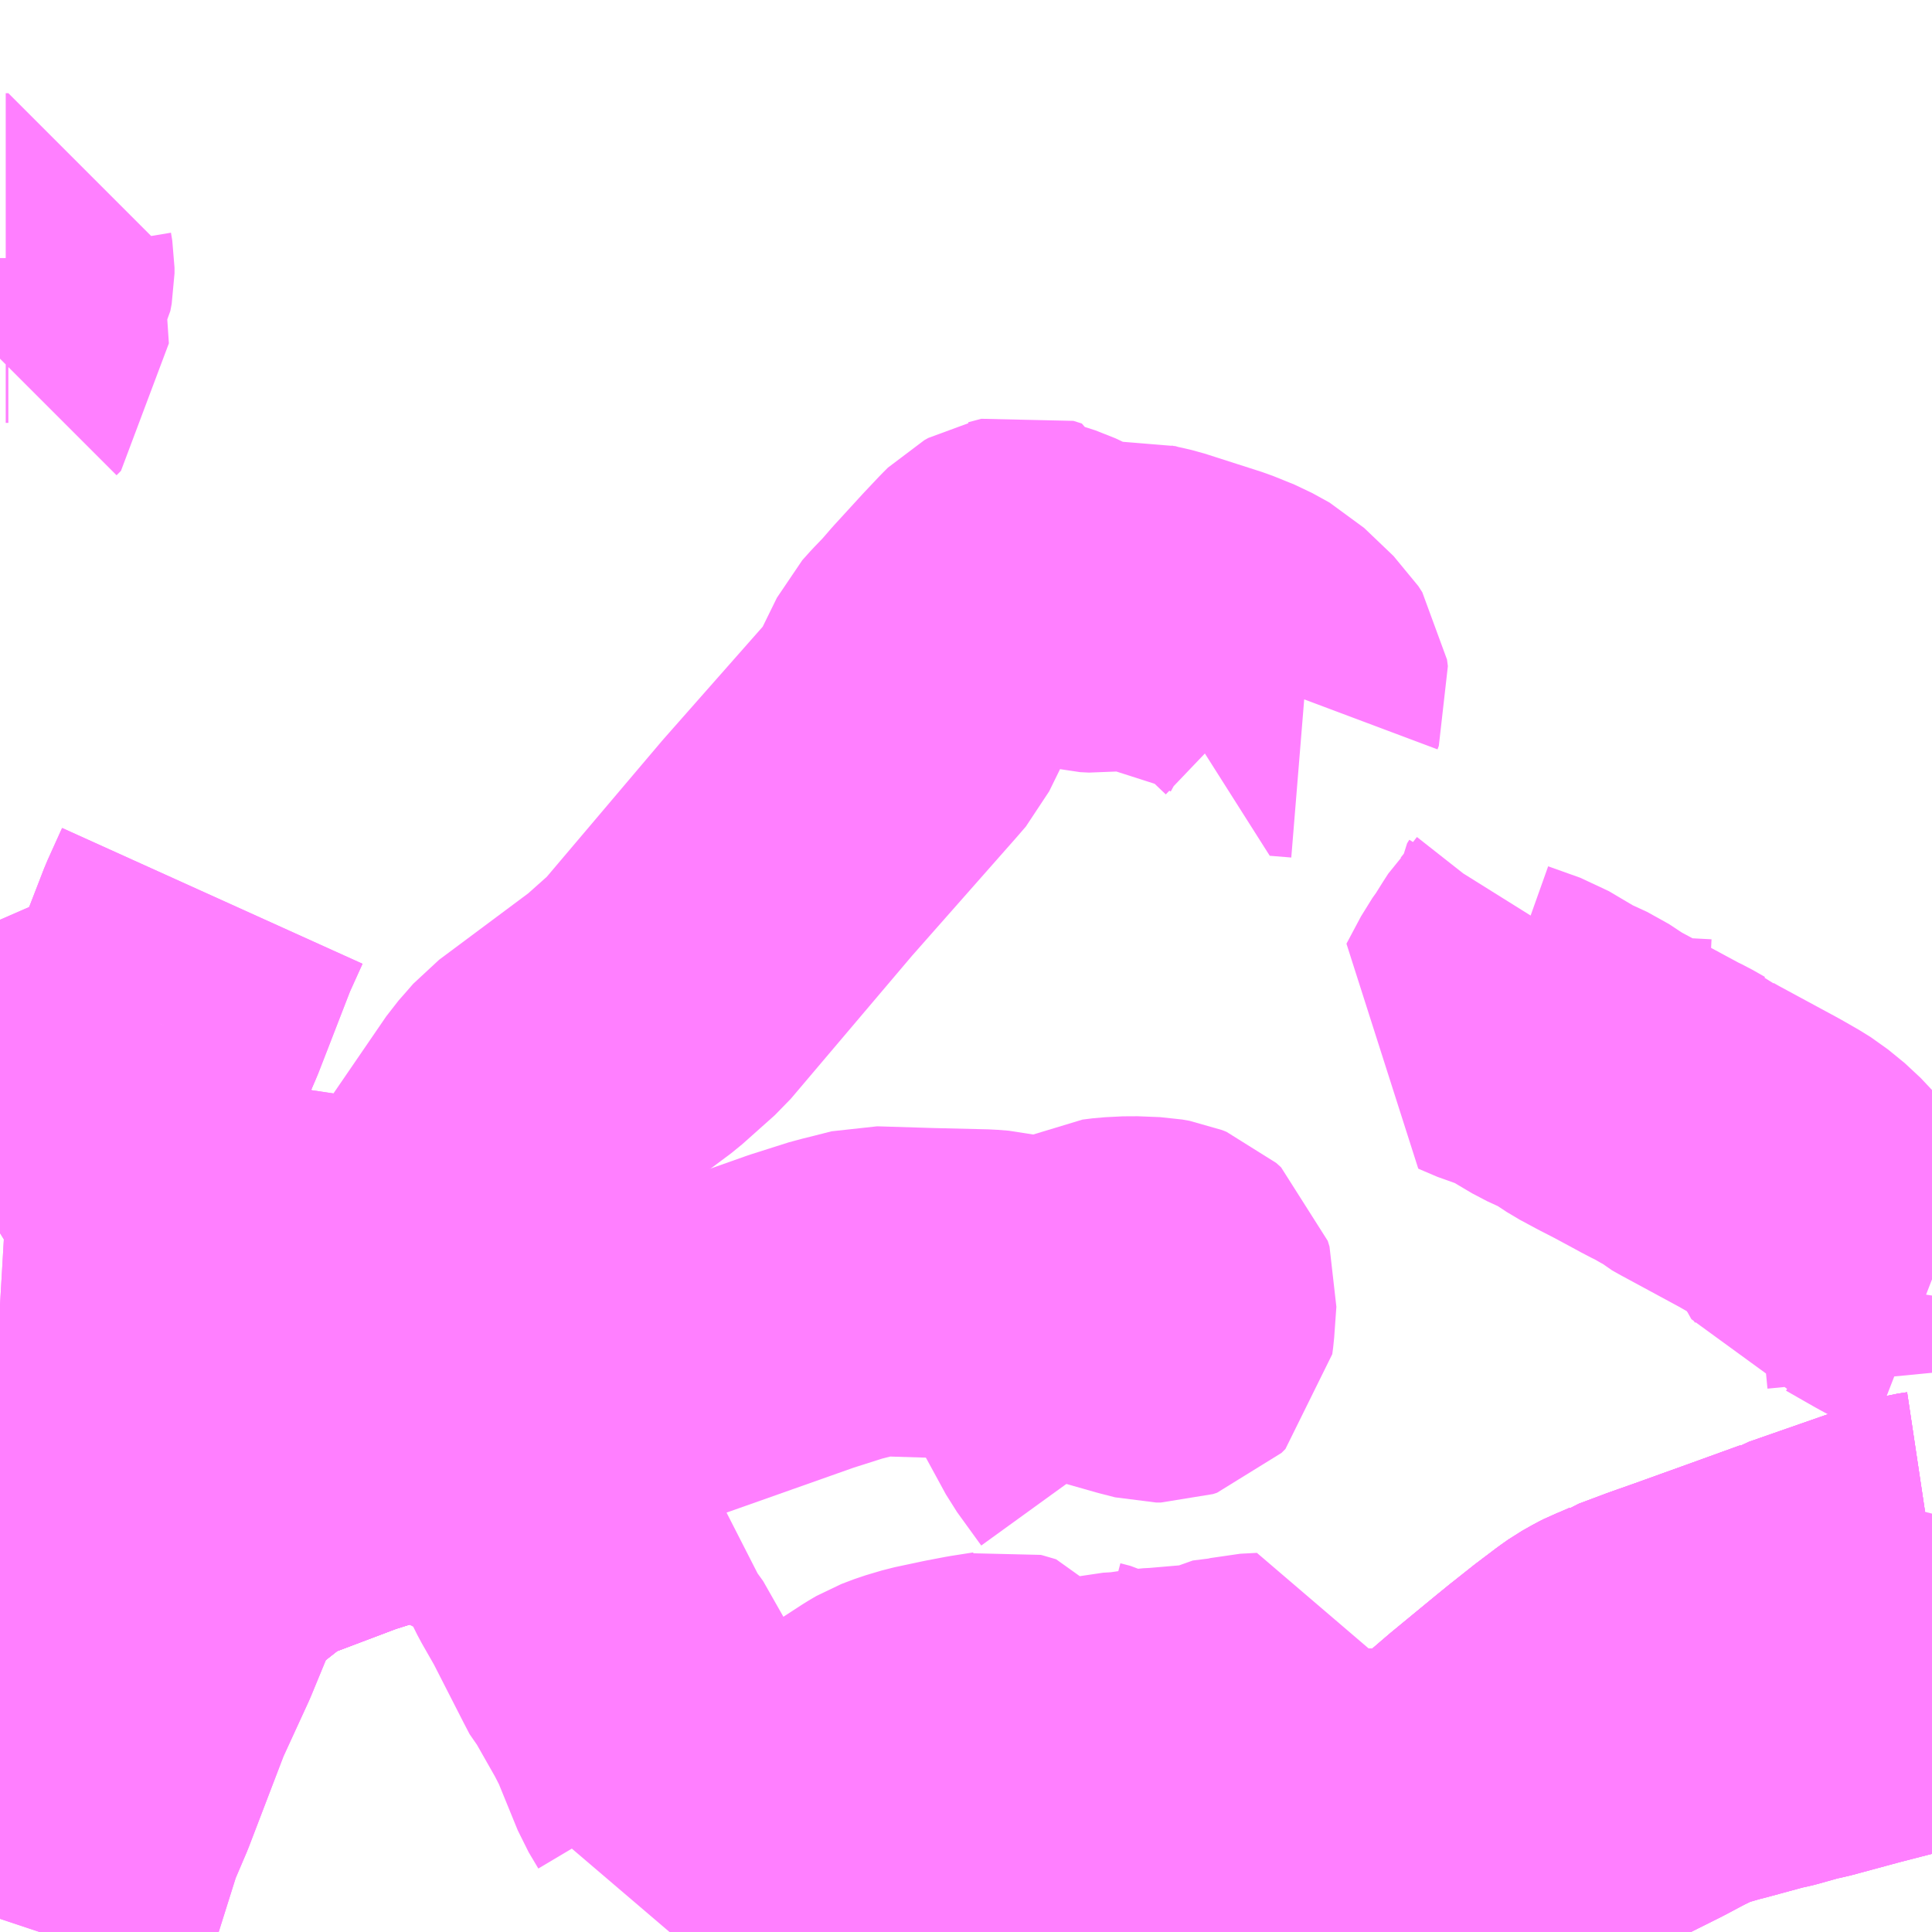 <?xml version="1.0" encoding="UTF-8"?>
<svg  xmlns="http://www.w3.org/2000/svg" xmlns:xlink="http://www.w3.org/1999/xlink" xmlns:go="http://purl.org/svgmap/profile" property="N07_001,N07_002,N07_003,N07_004,N07_005,N07_006,N07_007" viewBox="13671.387 -3454.102 4.395 4.395" go:dataArea="13671.38671875 -3454.1015625 4.39453125 4.39453125" >
<globalCoordinateSystem srsName="http://purl.org/crs/84" transform="matrix(100.0,0.0,0.0,-100.0,0.0,0.0)" />
<defs>
 <g id="p0" >
  <circle cx="0.0" cy="0.0" r="3" stroke="green" stroke-width="0.75" vector-effect="non-scaling-stroke" />
 </g>
</defs>
<g fill="none" fill-rule="evenodd" stroke="#FF00FF" stroke-width="0.75" opacity="0.5" vector-effect="non-scaling-stroke" stroke-linejoin="bevel" >
<path content="1,三交伊勢志摩交通（株）,鳥羽・伊勢～東京・大宮,2.0,2.0,2.0," xlink:title="1" d="M13675.781,-3450.564L13675.761,-3450.561L13675.753,-3450.559L13675.746,-3450.557L13675.707,-3450.544L13675.489,-3450.468L13675.484,-3450.465L13675.482,-3450.464L13675.477,-3450.463L13675.472,-3450.461L13675.367,-3450.423L13675.228,-3450.373L13675.191,-3450.36L13675.18,-3450.356L13675.174,-3450.354L13675.11,-3450.33L13675.107,-3450.328L13675.077,-3450.315L13675.067,-3450.311L13675.057,-3450.306L13675.034,-3450.293L13675.017,-3450.281L13674.972,-3450.247L13674.919,-3450.205L13674.892,-3450.183L13674.858,-3450.155L13674.79,-3450.099L13674.74,-3450.056L13674.711,-3450.03L13674.708,-3450.03L13674.676,-3450.005L13674.663,-3449.997L13674.658,-3449.994L13674.641,-3449.99L13674.61,-3449.986L13674.551,-3449.979L13674.539,-3449.978L13674.291,-3449.953L13674.279,-3449.952L13674.172,-3449.945L13674.103,-3449.94L13673.984,-3449.928L13673.946,-3449.925L13673.836,-3449.915L13673.738,-3449.903L13673.666,-3449.888L13673.598,-3449.869L13673.538,-3449.857L13673.45,-3449.835L13673.423,-3449.827L13673.327,-3449.804L13673.229,-3449.779L13673.153,-3449.759L13673.081,-3449.709L13673.078,-3449.707"/>
<path content="1,三重交通（株）,伊勢鳥羽線,4.0,4.0,4.0," xlink:title="1" d="M13673.078,-3449.707L13673.081,-3449.709L13673.153,-3449.759L13673.229,-3449.779L13673.327,-3449.804L13673.423,-3449.827L13673.45,-3449.835L13673.538,-3449.857L13673.598,-3449.869L13673.666,-3449.888L13673.738,-3449.903L13673.836,-3449.915L13673.946,-3449.925L13673.984,-3449.928L13674.103,-3449.94L13674.279,-3449.952L13674.539,-3449.978L13674.551,-3449.979L13674.61,-3449.986L13674.641,-3449.99L13674.658,-3449.994L13674.663,-3449.997L13674.679,-3449.983L13674.689,-3449.978L13674.698,-3449.978L13674.708,-3449.978L13674.92,-3449.972L13674.946,-3449.983L13674.972,-3449.995L13675.047,-3450.033L13675.137,-3450.078L13675.184,-3450.103L13675.219,-3450.12L13675.232,-3450.126L13675.247,-3450.131L13675.254,-3450.133L13675.292,-3450.144L13675.308,-3450.148L13675.4,-3450.173L13675.419,-3450.177L13675.423,-3450.178L13675.48,-3450.194L13675.5,-3450.198L13675.611,-3450.228L13675.704,-3450.252L13675.731,-3450.259L13675.781,-3450.272"/>
<path content="1,三重交通（株）,土路今一色線,14.5,14.0,14.0," xlink:title="1" d="M13673.078,-3449.707L13673.081,-3449.709L13673.153,-3449.759L13673.229,-3449.779L13673.327,-3449.804L13673.423,-3449.827L13673.45,-3449.835L13673.538,-3449.857L13673.598,-3449.869L13673.666,-3449.888L13673.738,-3449.903L13673.836,-3449.915L13673.946,-3449.925L13673.984,-3449.928L13674.103,-3449.94L13674.279,-3449.952L13674.539,-3449.978L13674.551,-3449.979L13674.61,-3449.986L13674.641,-3449.99L13674.658,-3449.994L13674.663,-3449.997L13674.679,-3449.983L13674.689,-3449.978L13674.698,-3449.978L13674.708,-3449.978L13674.92,-3449.972L13674.946,-3449.983L13674.972,-3449.995L13675.047,-3450.033L13675.137,-3450.078L13675.184,-3450.103L13675.219,-3450.12L13675.232,-3450.126L13675.247,-3450.131L13675.254,-3450.133L13675.292,-3450.144L13675.308,-3450.148L13675.4,-3450.173L13675.419,-3450.177L13675.423,-3450.178L13675.48,-3450.194L13675.5,-3450.198L13675.611,-3450.228L13675.704,-3450.252L13675.711,-3450.301L13675.724,-3450.319L13675.739,-3450.5L13675.753,-3450.559L13675.759,-3450.573L13675.781,-3450.659M13675.781,-3450.979L13675.773,-3451.062L13675.775,-3451.116L13675.781,-3451.155M13675.781,-3451.189L13675.763,-3451.196L13675.734,-3451.209L13675.708,-3451.223L13675.699,-3451.228L13675.636,-3451.264L13675.609,-3451.274L13675.577,-3451.281L13675.562,-3451.284L13675.543,-3451.318L13675.537,-3451.326L13675.515,-3451.359L13675.483,-3451.393L13675.445,-3451.424L13675.424,-3451.437L13675.389,-3451.457L13675.291,-3451.51L13675.254,-3451.53L13675.238,-3451.539L13675.225,-3451.55L13675.216,-3451.554L13675.188,-3451.57L13675.169,-3451.579L13675.162,-3451.583L13675.099,-3451.617L13675.062,-3451.636L13675.021,-3451.658L13674.977,-3451.687L13674.927,-3451.71L13674.856,-3451.752L13674.783,-3451.778L13674.781,-3451.779L13674.814,-3451.841L13674.829,-3451.862L13674.849,-3451.894L13674.86,-3451.911L13674.868,-3451.919L13674.905,-3451.966L13674.906,-3451.985L13674.911,-3451.993"/>
<path content="1,三重交通（株）,土路今一色線,14.5,14.0,14.0," xlink:title="1" d="M13671.4,-3453.515L13671.406,-3453.515L13671.406,-3453.511L13671.409,-3453.493L13671.409,-3453.48L13671.406,-3453.464L13671.401,-3453.455L13671.395,-3453.442L13671.392,-3453.435L13671.388,-3453.431L13671.397,-3453.296L13671.387,-3453.286"/>
<path content="1,三重交通（株）,大湊線,20.5,14.0,14.0," xlink:title="1" d="M13671.477,-3449.707L13671.485,-3449.731L13671.526,-3449.817L13671.571,-3449.96L13671.603,-3450.035L13671.686,-3450.252L13671.748,-3450.387L13671.795,-3450.501L13671.817,-3450.544L13671.819,-3450.55L13671.827,-3450.56L13671.842,-3450.574L13671.85,-3450.581L13671.854,-3450.584L13671.878,-3450.606L13671.953,-3450.665L13671.969,-3450.677"/>
<path content="1,三重交通（株）,大湊線,20.5,14.0,14.0," xlink:title="1" d="M13671.969,-3450.677L13671.984,-3450.703L13672.044,-3450.794L13672.094,-3450.865L13672.124,-3450.908"/>
<path content="1,三重交通（株）,大湊線,20.5,14.0,14.0," xlink:title="1" d="M13671.969,-3450.677L13672.165,-3450.751L13672.273,-3450.785L13672.349,-3450.811L13672.338,-3450.818L13672.3,-3450.836L13672.219,-3450.875L13672.2,-3450.883L13672.184,-3450.889L13672.143,-3450.903L13672.138,-3450.905L13672.124,-3450.908"/>
<path content="1,三重交通（株）,大湊線,20.5,14.0,14.0," xlink:title="1" d="M13672.124,-3450.908L13672.13,-3450.919L13672.135,-3450.925L13672.157,-3450.959L13672.301,-3451.178L13672.575,-3451.578L13672.59,-3451.595L13672.61,-3451.618L13672.826,-3451.779L13672.9,-3451.845L13673.178,-3452.173L13673.418,-3452.445L13673.437,-3452.467L13673.491,-3452.577L13673.509,-3452.597L13673.535,-3452.624L13673.561,-3452.654L13673.626,-3452.725L13673.66,-3452.761L13673.672,-3452.773L13673.681,-3452.778L13673.686,-3452.779L13673.716,-3452.787L13673.735,-3452.781L13673.736,-3452.775L13673.764,-3452.766L13673.783,-3452.757L13673.82,-3452.737L13673.847,-3452.724L13673.863,-3452.72L13673.883,-3452.719L13673.953,-3452.728L13673.973,-3452.722L13673.996,-3452.717L13674.013,-3452.713L13674.144,-3452.671L13674.191,-3452.652L13674.231,-3452.63L13674.298,-3452.566L13674.307,-3452.552L13674.309,-3452.537L13674.306,-3452.529L13674.355,-3452.525"/>
<path content="1,三重交通（株）,神社線,22.0,15.0,15.0," xlink:title="1" d="M13671.477,-3449.707L13671.485,-3449.731L13671.526,-3449.817L13671.571,-3449.96L13671.603,-3450.035L13671.686,-3450.252L13671.748,-3450.387L13671.795,-3450.501L13671.817,-3450.544L13671.819,-3450.55L13671.827,-3450.56L13671.842,-3450.574L13671.85,-3450.581L13671.854,-3450.584L13671.878,-3450.606L13671.953,-3450.665L13671.969,-3450.677L13672.165,-3450.751L13672.273,-3450.785L13672.349,-3450.811L13672.379,-3450.822L13672.507,-3450.869L13672.605,-3450.905L13672.639,-3450.916L13672.749,-3450.956L13673.21,-3451.119L13673.295,-3451.146L13673.304,-3451.148L13673.371,-3451.165L13673.501,-3451.161L13673.627,-3451.158L13673.652,-3451.156L13673.695,-3451.146L13673.7,-3451.144L13673.838,-3451.108"/>
<path content="1,三重交通（株）,神社線,22.0,15.0,15.0," xlink:title="1" d="M13673.838,-3451.108L13673.825,-3451.087L13673.816,-3451.067L13673.808,-3451.048L13673.805,-3451.036L13673.805,-3451.015L13673.819,-3450.972L13673.868,-3450.882L13673.923,-3450.806"/>
<path content="1,三重交通（株）,神社線,22.0,15.0,15.0," xlink:title="1" d="M13673.838,-3451.108L13673.869,-3451.162L13673.873,-3451.166L13673.882,-3451.176L13673.896,-3451.183L13673.92,-3451.186L13673.96,-3451.188L13674.011,-3451.186L13674.028,-3451.183L13674.038,-3451.179L13674.049,-3451.169L13674.053,-3451.156L13674.048,-3451.086L13674.046,-3451.071L13674.037,-3451.062L13674.028,-3451.059L13674.017,-3451.059L13673.982,-3451.068L13673.88,-3451.097L13673.838,-3451.108"/>
<path content="1,三重交通（株）,鳥羽・伊勢～東京・大宮,2.0,2.0,2.0," xlink:title="1" d="M13675.781,-3450.564L13675.761,-3450.561L13675.753,-3450.559L13675.746,-3450.557L13675.707,-3450.544L13675.489,-3450.468L13675.484,-3450.465L13675.482,-3450.464L13675.477,-3450.463L13675.472,-3450.461L13675.367,-3450.423L13675.228,-3450.373L13675.191,-3450.36L13675.18,-3450.356L13675.174,-3450.354L13675.11,-3450.33L13675.107,-3450.328L13675.077,-3450.315L13675.067,-3450.311L13675.057,-3450.306L13675.034,-3450.293L13675.017,-3450.281L13674.972,-3450.247L13674.919,-3450.205L13674.892,-3450.183L13674.858,-3450.155L13674.79,-3450.099L13674.74,-3450.056L13674.711,-3450.03L13674.708,-3450.03L13674.676,-3450.005L13674.663,-3449.997L13674.658,-3449.994L13674.641,-3449.99L13674.61,-3449.986L13674.551,-3449.979L13674.539,-3449.978L13674.291,-3449.953L13674.279,-3449.952L13674.172,-3449.945L13674.103,-3449.94L13673.984,-3449.928L13673.946,-3449.925L13673.836,-3449.915L13673.738,-3449.903L13673.666,-3449.888L13673.598,-3449.869L13673.538,-3449.857L13673.45,-3449.835L13673.423,-3449.827L13673.327,-3449.804L13673.229,-3449.779L13673.153,-3449.759L13673.081,-3449.709L13673.078,-3449.707"/>
<path content="1,三重交通（株）,鳥羽～福岡,1.0,1.0,1.0," xlink:title="1" d="M13675.781,-3450.564L13675.761,-3450.561L13675.753,-3450.559L13675.746,-3450.557L13675.707,-3450.544L13675.489,-3450.468L13675.484,-3450.465L13675.482,-3450.464L13675.477,-3450.463L13675.472,-3450.461L13675.367,-3450.423L13675.228,-3450.373L13675.191,-3450.36L13675.18,-3450.356L13675.174,-3450.354L13675.11,-3450.33L13675.107,-3450.328L13675.077,-3450.315L13675.067,-3450.311L13675.057,-3450.306L13675.034,-3450.293L13675.017,-3450.281L13674.972,-3450.247L13674.919,-3450.205L13674.892,-3450.183L13674.858,-3450.155L13674.79,-3450.099L13674.74,-3450.056L13674.711,-3450.03L13674.708,-3450.03L13674.676,-3450.005L13674.663,-3449.997L13674.658,-3449.994L13674.641,-3449.99L13674.61,-3449.986L13674.551,-3449.979L13674.539,-3449.978L13674.291,-3449.953L13674.279,-3449.952L13674.172,-3449.945L13674.103,-3449.94L13673.984,-3449.928L13673.946,-3449.925L13673.836,-3449.915L13673.738,-3449.903L13673.666,-3449.888L13673.598,-3449.869L13673.538,-3449.857L13673.45,-3449.835L13673.423,-3449.827L13673.327,-3449.804L13673.229,-3449.779L13673.153,-3449.759L13673.081,-3449.709L13673.078,-3449.707"/>
<path content="1,西武バス（株）,伊勢・鳥羽線,2.0,2.0,2.0," xlink:title="1" d="M13673.078,-3449.707L13673.081,-3449.709L13673.153,-3449.759L13673.213,-3449.773L13673.229,-3449.779L13673.327,-3449.804L13673.423,-3449.827L13673.45,-3449.835L13673.527,-3449.853L13673.538,-3449.857L13673.598,-3449.869L13673.666,-3449.888L13673.738,-3449.903L13673.836,-3449.915L13673.946,-3449.925L13673.984,-3449.928L13674.021,-3449.931L13674.021,-3449.931L13674.046,-3449.933L13674.083,-3449.937L13674.103,-3449.94L13674.172,-3449.945L13674.209,-3449.948L13674.279,-3449.952L13674.291,-3449.956L13674.337,-3449.96L13674.417,-3449.967L13674.458,-3449.971L13674.539,-3449.978L13674.551,-3449.979L13674.61,-3449.986L13674.641,-3449.99L13674.658,-3449.994L13674.663,-3449.997L13674.676,-3450.005L13674.708,-3450.03L13674.711,-3450.03L13674.74,-3450.056L13674.79,-3450.099L13674.858,-3450.155L13674.892,-3450.183L13674.919,-3450.205L13674.972,-3450.247L13675.017,-3450.281L13675.034,-3450.293L13675.057,-3450.306L13675.067,-3450.311L13675.077,-3450.315L13675.107,-3450.328L13675.11,-3450.33L13675.174,-3450.354L13675.18,-3450.356L13675.191,-3450.36L13675.228,-3450.373L13675.367,-3450.423L13675.472,-3450.461L13675.477,-3450.463L13675.482,-3450.464L13675.484,-3450.465L13675.489,-3450.468L13675.707,-3450.544L13675.746,-3450.557L13675.753,-3450.559L13675.761,-3450.561L13675.781,-3450.564"/>
<path content="1,西鉄高速バス（株）,福岡・北九州　～　三重,1.0,1.0,1.0," xlink:title="1" d="M13673.086,-3449.707L13673.094,-3449.711L13673.215,-3449.773L13673.818,-3449.915L13674.017,-3449.937L13674.6,-3449.97L13674.667,-3449.994L13674.944,-3450.222L13675.083,-3450.316L13675.683,-3450.534L13675.781,-3450.553"/>
<path content="3,伊勢市,二見ルート,4.0,4.0,4.0," xlink:title="3" d="M13674.107,-3449.707L13674.086,-3449.744L13674.07,-3449.775L13674.067,-3449.781L13674,-3449.899L13673.984,-3449.928L13674.103,-3449.94L13674.279,-3449.952L13674.539,-3449.978L13674.551,-3449.979L13674.61,-3449.986L13674.641,-3449.99L13674.658,-3449.994L13674.663,-3449.997L13674.679,-3449.983L13674.689,-3449.978L13674.698,-3449.978L13674.708,-3449.978L13674.92,-3449.972L13674.946,-3449.983L13674.972,-3449.995L13675.047,-3450.033L13675.137,-3450.078L13675.184,-3450.103L13675.219,-3450.12L13675.232,-3450.126L13675.247,-3450.131L13675.254,-3450.133L13675.292,-3450.144L13675.308,-3450.148L13675.4,-3450.173L13675.419,-3450.177L13675.423,-3450.178L13675.48,-3450.194L13675.5,-3450.198L13675.611,-3450.228L13675.704,-3450.252L13675.731,-3450.259L13675.781,-3450.272"/>
<path content="3,伊勢市,小木・田尻ルート,2.0,2.0,2.0," xlink:title="3" d="M13673.885,-3449.707L13673.882,-3449.715L13673.87,-3449.772L13673.867,-3449.786L13673.846,-3449.868L13673.839,-3449.9L13673.836,-3449.915L13673.946,-3449.925L13673.984,-3449.928L13674.103,-3449.94L13674.172,-3449.945L13674.279,-3449.952L13674.291,-3449.953L13674.266,-3450.195L13674.228,-3450.193L13674.203,-3450.187L13674.147,-3450.18L13674.139,-3450.175L13674.132,-3450.17L13674.027,-3450.161L13674.007,-3450.16L13673.952,-3450.152L13673.919,-3450.15L13673.898,-3450.145L13673.888,-3450.162L13673.88,-3450.169L13673.864,-3450.177L13673.841,-3450.183L13673.825,-3450.209L13673.818,-3450.219L13673.777,-3450.197L13673.755,-3450.186L13673.734,-3450.177L13673.715,-3450.171L13673.699,-3450.166L13673.684,-3450.182L13673.671,-3450.199L13673.668,-3450.2L13673.664,-3450.201L13673.659,-3450.2L13673.608,-3450.192L13673.566,-3450.184L13673.5,-3450.17L13673.463,-3450.159L13673.434,-3450.148L13673.417,-3450.138L13673.374,-3450.11L13673.343,-3450.09L13673.316,-3450.073L13673.256,-3450.038L13673.227,-3450.014L13673.211,-3450.005L13673.19,-3449.983L13673.175,-3449.972L13673.138,-3450.021L13673.121,-3450.016L13673.1,-3450.014L13673.079,-3450.013L13673.044,-3450.014L13673.006,-3450.012L13672.988,-3450.011L13672.955,-3450.003L13672.933,-3449.999L13672.934,-3450.043L13672.912,-3450.08L13672.863,-3450.2L13672.843,-3450.239L13672.797,-3450.32L13672.788,-3450.33L13672.775,-3450.355L13672.704,-3450.494L13672.672,-3450.55L13672.655,-3450.584L13672.639,-3450.612L13672.623,-3450.64L13672.617,-3450.644L13672.553,-3450.681L13672.568,-3450.7L13672.564,-3450.702L13672.477,-3450.746L13672.401,-3450.784L13672.361,-3450.807L13672.349,-3450.811L13672.273,-3450.785L13672.165,-3450.751L13671.969,-3450.677L13671.953,-3450.665L13671.878,-3450.606L13671.854,-3450.584L13671.85,-3450.581L13671.842,-3450.574L13671.827,-3450.56L13671.819,-3450.55L13671.817,-3450.544L13671.812,-3450.533L13671.795,-3450.501"/>
<path content="3,伊勢市,御薗ルートA回り,3.0,3.0,3.0," xlink:title="3" d="M13671.387,-3450.682L13671.416,-3450.697"/>
<path content="3,伊勢市,御薗ルートA回り,3.0,3.0,3.0," xlink:title="3" d="M13671.416,-3450.697L13671.387,-3450.762"/>
<path content="3,伊勢市,御薗ルートA回り,3.0,3.0,3.0," xlink:title="3" d="M13671.387,-3451.604L13671.401,-3451.61"/>
<path content="3,伊勢市,御薗ルートA回り,3.0,3.0,3.0," xlink:title="3" d="M13671.401,-3451.61L13671.413,-3451.615L13671.525,-3451.66L13671.537,-3451.666L13671.615,-3451.7L13671.681,-3451.734L13671.751,-3451.773"/>
<path content="3,伊勢市,御薗ルートA回り,3.0,3.0,3.0," xlink:title="3" d="M13671.401,-3451.61L13671.393,-3451.627L13671.387,-3451.642"/>
<path content="3,伊勢市,御薗ルートA回り,3.0,3.0,3.0," xlink:title="3" d="M13671.751,-3451.773L13671.708,-3451.662L13671.667,-3451.569L13671.656,-3451.546L13671.648,-3451.525L13671.634,-3451.492L13671.551,-3451.45L13671.483,-3451.424L13671.434,-3451.418L13671.387,-3451.412M13671.387,-3451.133L13671.404,-3451.132L13671.45,-3451.127L13671.466,-3451.124L13671.498,-3451.11L13671.502,-3451.11L13671.554,-3451.142L13671.6,-3451.159L13671.621,-3451.173L13671.637,-3451.187L13671.655,-3451.204L13671.677,-3451.229L13671.68,-3451.233L13671.683,-3451.243L13671.687,-3451.247L13671.694,-3451.251L13671.728,-3451.263L13671.79,-3451.286L13671.905,-3451.326L13671.908,-3451.327L13671.921,-3451.313L13671.931,-3451.303L13671.94,-3451.293L13671.952,-3451.282L13671.968,-3451.271L13671.976,-3451.267L13671.994,-3451.261L13672.008,-3451.256L13672.014,-3451.255L13672.095,-3451.243L13672.108,-3451.241L13672.231,-3451.222L13672.235,-3451.221L13672.292,-3451.212L13672.322,-3451.208L13672.301,-3451.178L13672.157,-3450.959L13672.135,-3450.925L13672.13,-3450.919L13672.124,-3450.908L13672.138,-3450.905L13672.143,-3450.903L13672.184,-3450.889L13672.2,-3450.883L13672.219,-3450.875L13672.3,-3450.836L13672.338,-3450.818L13672.349,-3450.811L13672.273,-3450.785L13672.165,-3450.751L13671.969,-3450.677L13671.953,-3450.665L13671.878,-3450.606L13671.854,-3450.584L13671.788,-3450.728L13671.753,-3450.728L13671.709,-3450.728L13671.647,-3450.728L13671.645,-3450.731L13671.633,-3450.766L13671.416,-3450.697"/>
<path content="3,伊勢市,御薗ルートA回り,3.0,3.0,3.0," xlink:title="3" d="M13671.751,-3451.773L13671.761,-3451.795L13671.782,-3451.849L13671.837,-3451.991L13671.87,-3452.064"/>
<path content="3,伊勢市,御薗ルートB回り,2.0,2.0,2.0," xlink:title="3" d="M13671.387,-3450.682L13671.416,-3450.697"/>
<path content="3,伊勢市,御薗ルートB回り,2.0,2.0,2.0," xlink:title="3" d="M13671.416,-3450.697L13671.387,-3450.762"/>
<path content="3,伊勢市,御薗ルートB回り,2.0,2.0,2.0," xlink:title="3" d="M13671.387,-3451.604L13671.401,-3451.61"/>
<path content="3,伊勢市,御薗ルートB回り,2.0,2.0,2.0," xlink:title="3" d="M13671.401,-3451.61L13671.413,-3451.615L13671.525,-3451.66L13671.537,-3451.666L13671.615,-3451.7L13671.681,-3451.734L13671.751,-3451.773"/>
<path content="3,伊勢市,御薗ルートB回り,2.0,2.0,2.0," xlink:title="3" d="M13671.401,-3451.61L13671.393,-3451.627L13671.387,-3451.642"/>
<path content="3,伊勢市,御薗ルートB回り,2.0,2.0,2.0," xlink:title="3" d="M13671.751,-3451.773L13671.708,-3451.662L13671.667,-3451.569L13671.656,-3451.546L13671.648,-3451.525L13671.634,-3451.492L13671.551,-3451.45L13671.483,-3451.424L13671.434,-3451.418L13671.387,-3451.412M13671.387,-3451.133L13671.404,-3451.132L13671.45,-3451.127L13671.466,-3451.124L13671.498,-3451.11L13671.502,-3451.11L13671.554,-3451.142L13671.6,-3451.159L13671.621,-3451.173L13671.637,-3451.187L13671.655,-3451.204L13671.677,-3451.229L13671.68,-3451.233L13671.683,-3451.243L13671.687,-3451.247L13671.694,-3451.251L13671.728,-3451.263L13671.79,-3451.286L13671.905,-3451.326L13671.908,-3451.327L13671.921,-3451.313L13671.931,-3451.303L13671.94,-3451.293L13671.952,-3451.282L13671.968,-3451.271L13671.976,-3451.267L13671.994,-3451.261L13672.008,-3451.256L13672.014,-3451.255L13672.095,-3451.243L13672.108,-3451.241L13672.231,-3451.222L13672.235,-3451.221L13672.292,-3451.212L13672.322,-3451.208L13672.301,-3451.178L13672.157,-3450.959L13672.135,-3450.925L13672.13,-3450.919L13672.124,-3450.908L13672.138,-3450.905L13672.143,-3450.903L13672.184,-3450.889L13672.2,-3450.883L13672.219,-3450.875L13672.3,-3450.836L13672.338,-3450.818L13672.349,-3450.811L13672.273,-3450.785L13672.165,-3450.751L13671.969,-3450.677L13671.953,-3450.665L13671.878,-3450.606L13671.854,-3450.584L13671.788,-3450.728L13671.753,-3450.728L13671.709,-3450.728L13671.647,-3450.728L13671.645,-3450.731L13671.633,-3450.766L13671.416,-3450.697"/>
<path content="3,伊勢市,御薗ルートB回り,2.0,2.0,2.0," xlink:title="3" d="M13671.751,-3451.773L13671.761,-3451.795L13671.782,-3451.849L13671.837,-3451.991L13671.87,-3452.064"/>
</g>
</svg>
